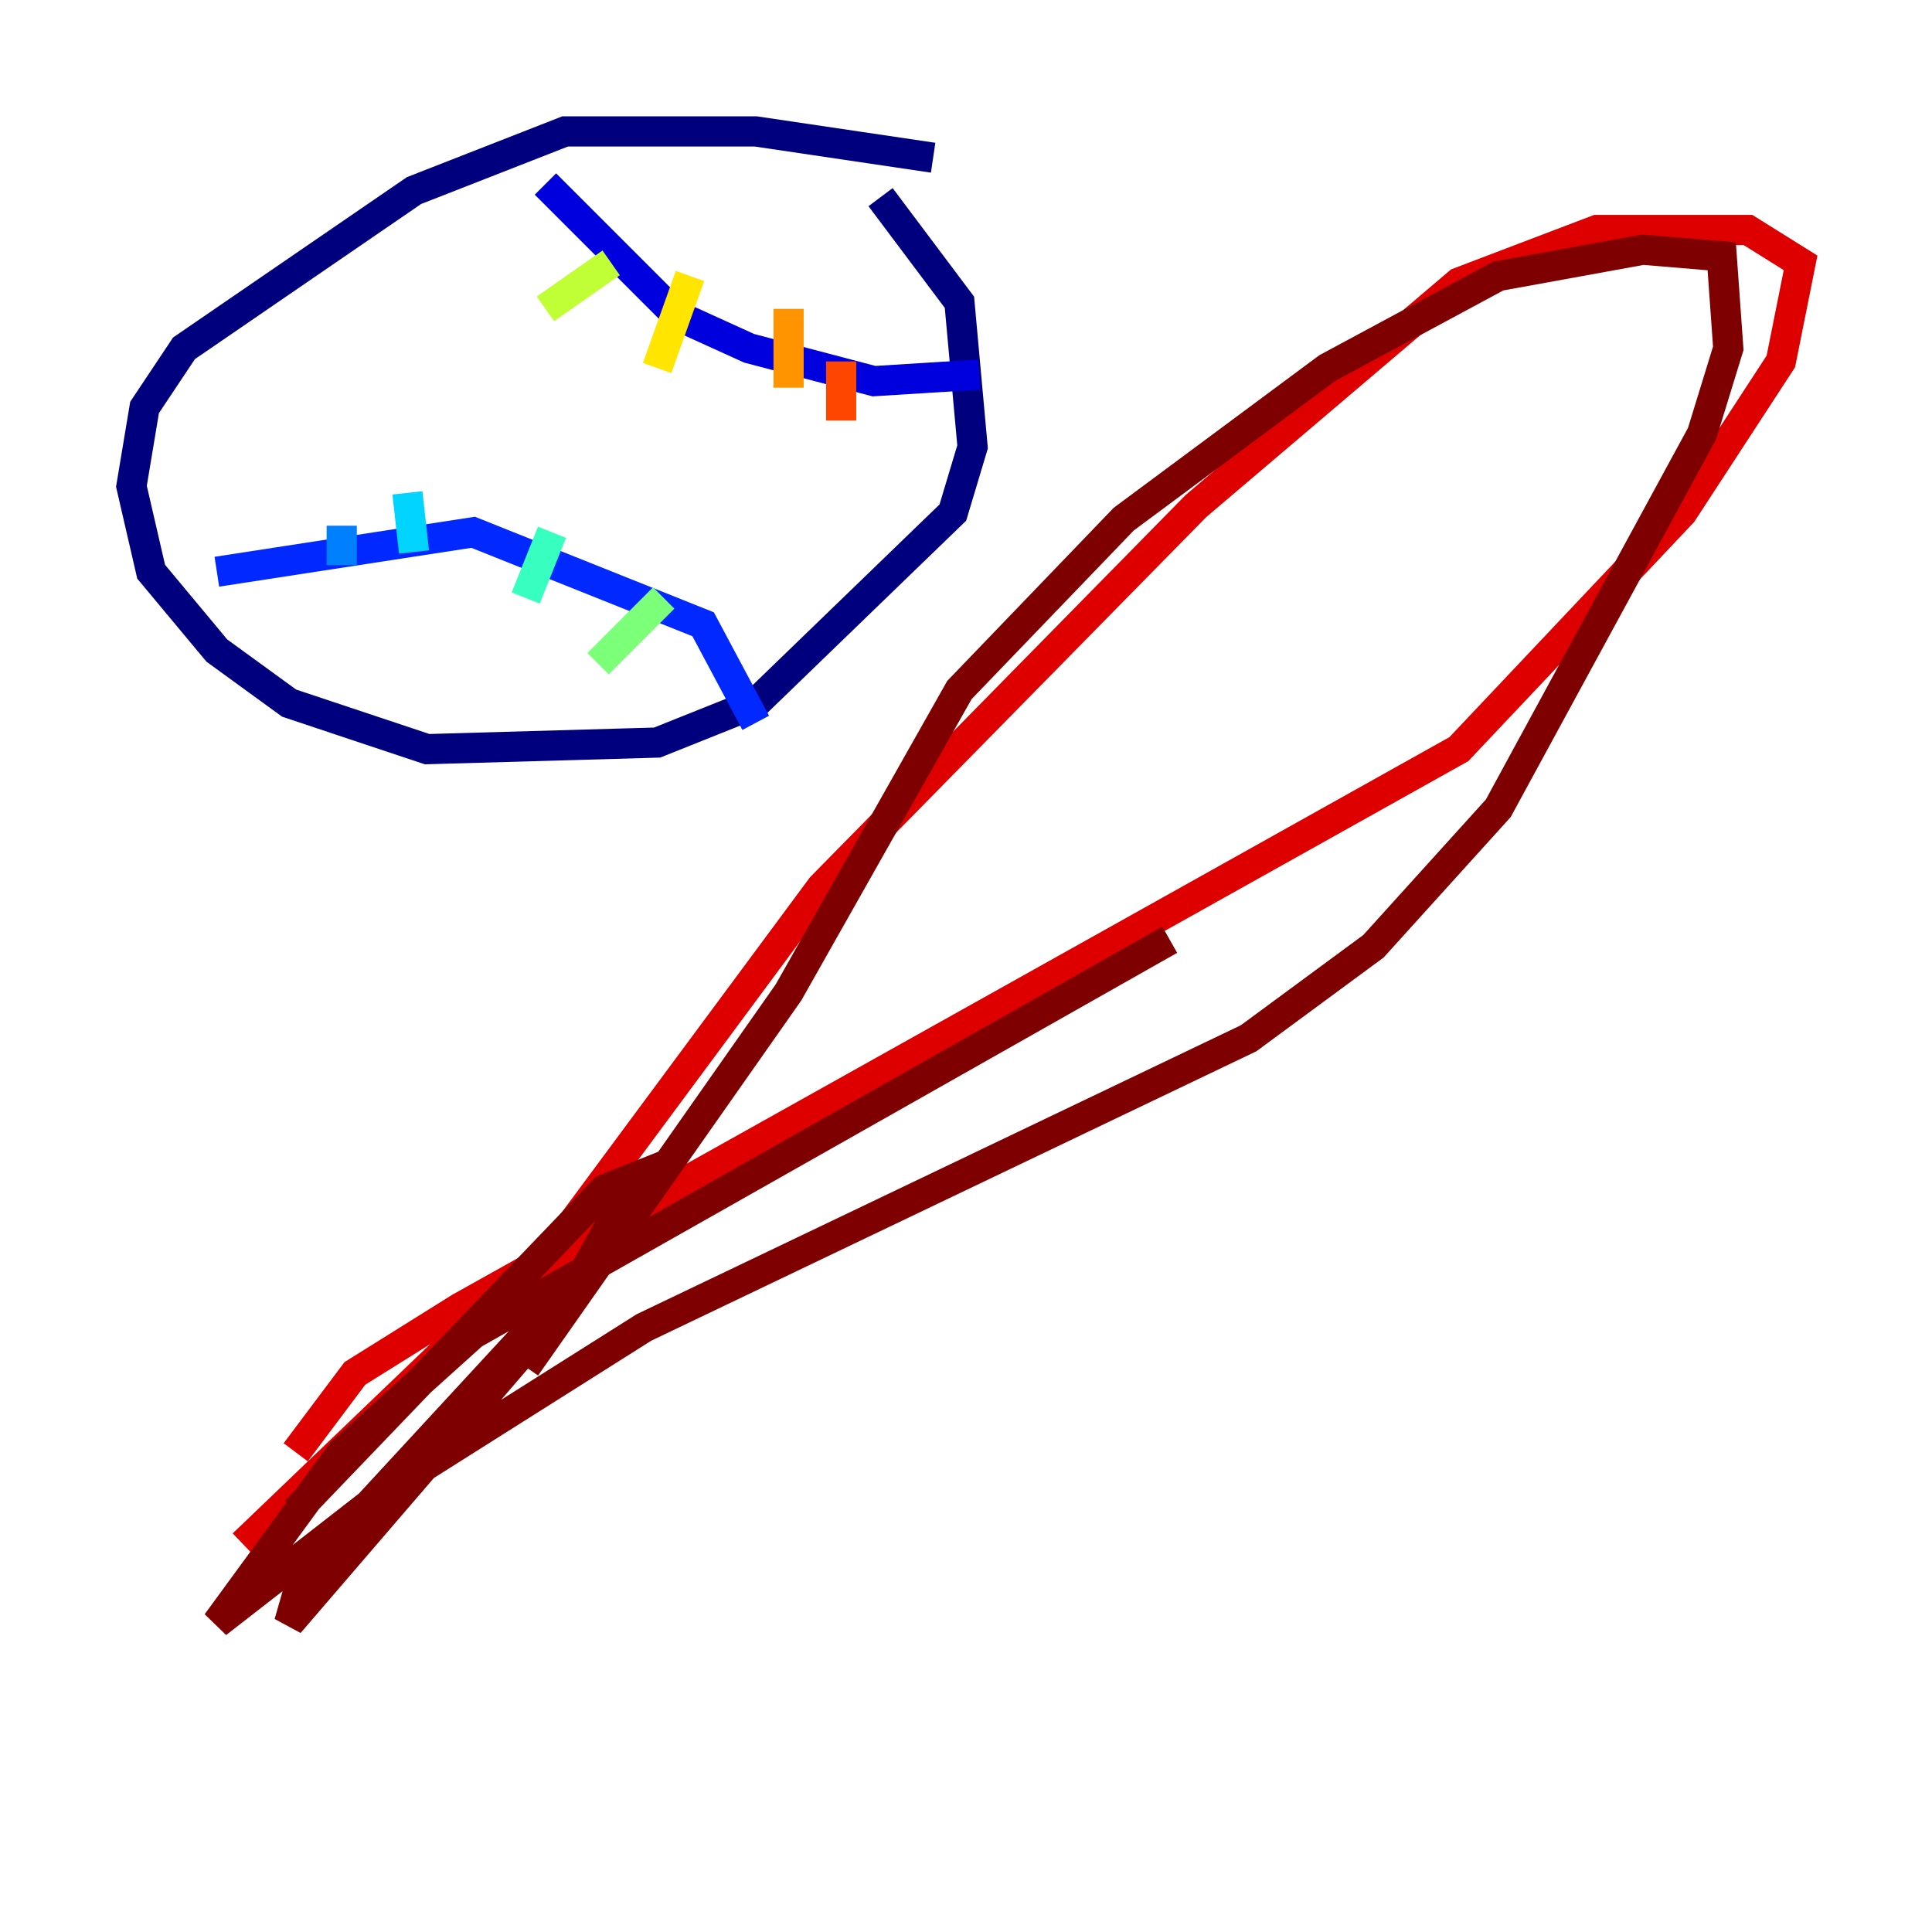 <?xml version="1.0" encoding="utf-8" ?>
<svg baseProfile="tiny" height="128" version="1.2" viewBox="0,0,128,128" width="128" xmlns="http://www.w3.org/2000/svg" xmlns:ev="http://www.w3.org/2001/xml-events" xmlns:xlink="http://www.w3.org/1999/xlink"><defs /><polyline fill="none" points="61.823,10.449 50.068,8.707 37.442,8.707 27.429,12.626 12.191,23.075 9.578,26.993 8.707,32.218 10.014,37.878 14.367,43.102 19.157,46.585 28.299,49.633 43.537,49.197 50.068,46.585 63.129,33.959 64.435,29.605 63.565,20.027 58.34,13.061" stroke="#00007f" stroke-width="2" /><polyline fill="none" points="36.136,12.191 44.843,20.898 49.633,23.075 57.905,25.252 64.871,24.816" stroke="#0000de" stroke-width="2" /><polyline fill="none" points="14.367,37.878 31.347,35.265 46.585,41.361 50.068,47.891" stroke="#0028ff" stroke-width="2" /><polyline fill="none" points="22.64,34.83 22.64,37.442" stroke="#0080ff" stroke-width="2" /><polyline fill="none" points="26.993,32.653 27.429,36.571" stroke="#00d4ff" stroke-width="2" /><polyline fill="none" points="36.571,35.265 34.83,39.619" stroke="#36ffc0" stroke-width="2" /><polyline fill="none" points="43.973,39.619 39.619,43.973" stroke="#7cff79" stroke-width="2" /><polyline fill="none" points="40.49,17.415 36.136,20.463" stroke="#c0ff36" stroke-width="2" /><polyline fill="none" points="45.714,18.286 43.537,24.381" stroke="#ffe500" stroke-width="2" /><polyline fill="none" points="52.245,20.463 52.245,25.687" stroke="#ff9400" stroke-width="2" /><polyline fill="none" points="55.728,23.946 55.728,27.864" stroke="#ff4600" stroke-width="2" /><polyline fill="none" points="16.109,102.313 37.007,82.286 54.422,58.776 79.238,33.524 96.653,18.721 105.796,15.238 115.809,15.238 119.293,17.415 117.986,23.946 111.456,33.959 96.653,49.633 30.476,86.639 23.51,90.993 19.592,96.218" stroke="#de0000" stroke-width="2" /><polyline fill="none" points="19.592,100.136 40.054,78.803 42.231,77.932 37.878,85.769 19.157,107.537 20.027,104.49 40.925,81.85 34.83,90.558 52.245,65.742 63.565,45.714 74.449,34.395 87.946,24.381 99.265,18.286 108.844,16.544 114.068,16.98 114.503,23.075 112.762,28.735 99.265,53.551 90.993,62.694 82.721,68.789 42.667,87.946 26.122,98.395 14.367,107.537 22.64,96.218 31.347,88.381 77.497,62.258" stroke="#7f0000" stroke-width="2" /></svg>